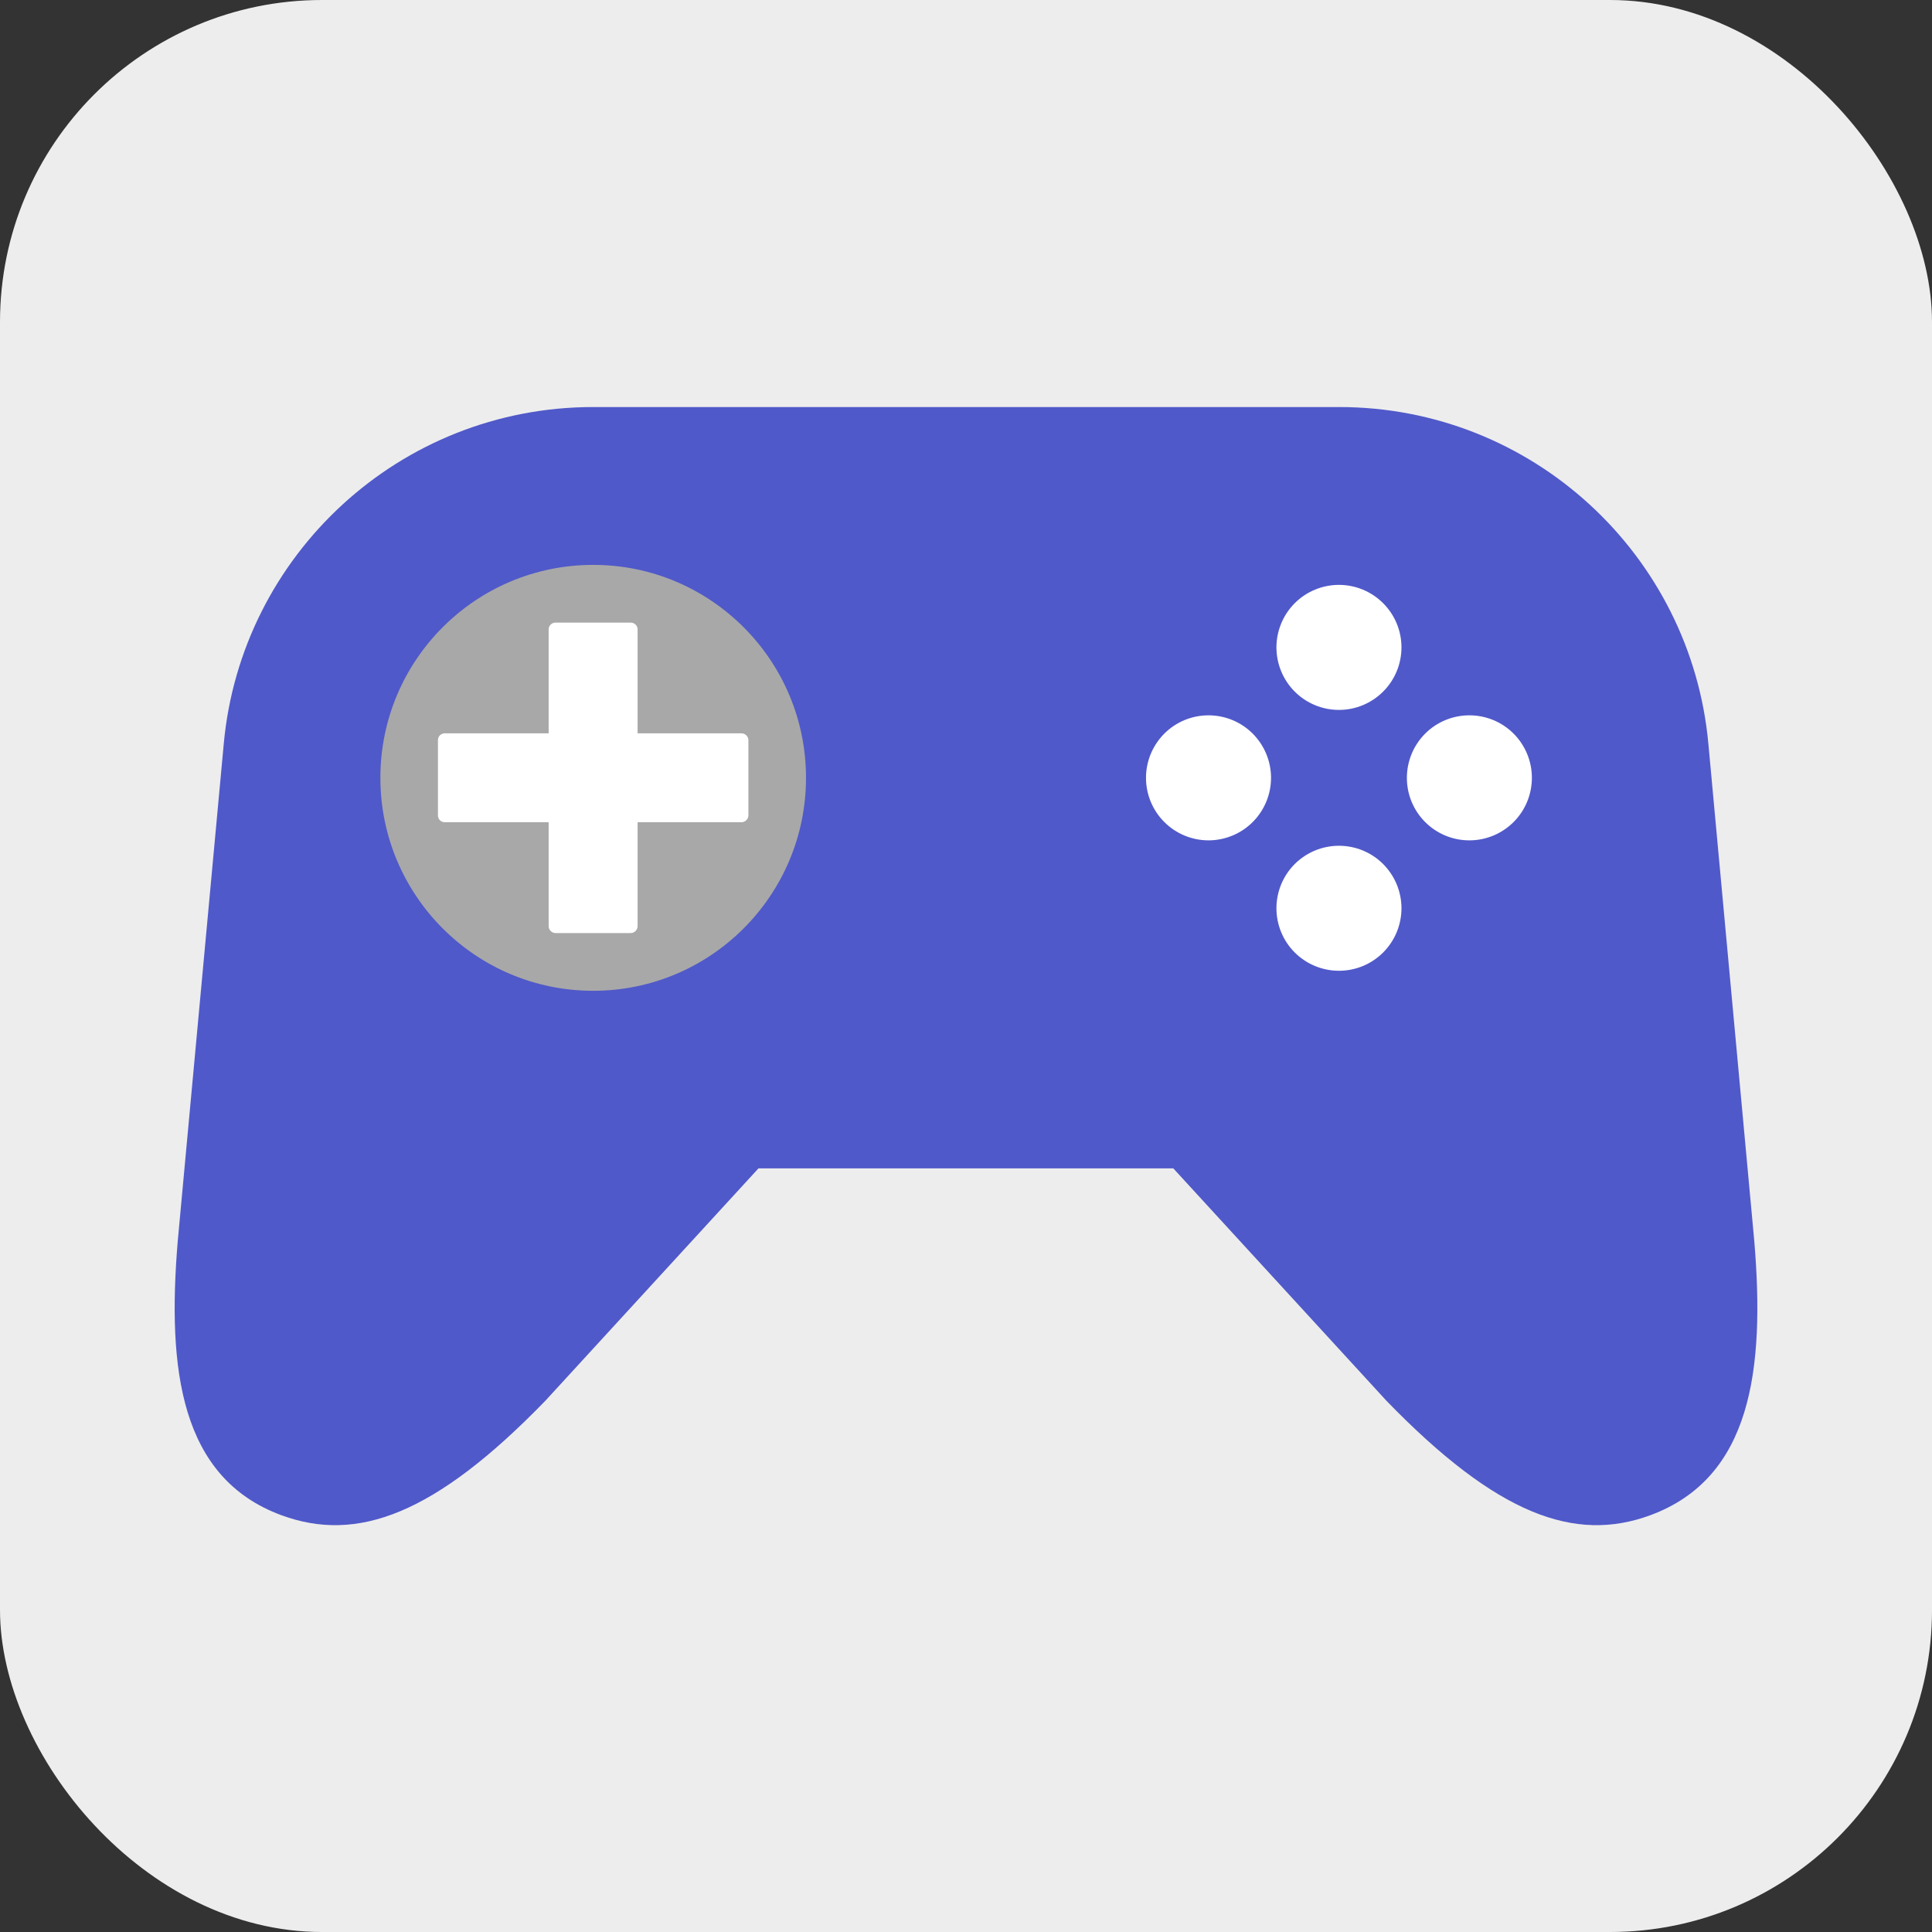 <svg width="60" height="60" viewBox="0 0 60 60" fill="none" xmlns="http://www.w3.org/2000/svg">
<rect x="0" y="0" width="60" height="60" fill="#333333" stroke="none"/>
<rect width="60" height="60" rx="10" fill="#EDEDED"/>
<path d="M41.547 23.144C43.154 23.144 44.457 21.841 44.457 20.234C44.457 18.627 43.154 17.324 41.547 17.324C39.939 17.324 38.636 18.627 38.636 20.234C38.636 21.841 39.939 23.144 41.547 23.144Z" fill="white"/>
<path d="M45.726 26.817C47.334 26.817 48.637 25.514 48.637 23.906C48.637 22.299 47.334 20.996 45.726 20.996C44.119 20.996 42.816 22.299 42.816 23.906C42.816 25.514 44.119 26.817 45.726 26.817Z" fill="white"/>
<path d="M41.926 30.867C43.533 30.867 44.836 29.564 44.836 27.957C44.836 26.35 43.533 25.047 41.926 25.047C40.318 25.047 39.016 26.35 39.016 27.957C39.016 29.564 40.318 30.867 41.926 30.867Z" fill="white"/>
<path d="M37.625 27.066C39.232 27.066 40.535 25.764 40.535 24.156C40.535 22.549 39.232 21.246 37.625 21.246C36.018 21.246 34.715 22.549 34.715 24.156C34.715 25.764 36.018 27.066 37.625 27.066Z" fill="white"/>
<path d="M18.402 31.867C22.596 31.867 25.996 28.467 25.996 24.273C25.996 20.079 22.596 16.68 18.402 16.68C14.208 16.68 10.809 20.079 10.809 24.273C10.809 28.467 14.208 31.867 18.402 31.867Z" fill="#A8A8A8"/>
<path d="M23.027 22.774H19.801V19.547C19.801 19.43 19.707 19.336 19.586 19.336H17.25C17.133 19.336 17.039 19.43 17.039 19.547V22.774H13.812C13.695 22.774 13.601 22.867 13.601 22.985V25.324C13.601 25.442 13.695 25.535 13.812 25.535H17.039V28.762C17.039 28.879 17.137 28.977 17.25 28.977H19.586C19.703 28.977 19.801 28.879 19.801 28.762V25.535H23.027C23.144 25.535 23.242 25.438 23.242 25.324V22.985C23.242 22.871 23.144 22.774 23.027 22.774Z" fill="white"/>
<path fill-rule="evenodd" clip-rule="evenodd" d="M25.031 24.156C25.031 27.808 22.07 30.77 18.422 30.77C14.77 30.77 11.813 27.808 11.813 24.156C11.813 20.504 14.77 17.543 18.422 17.543C22.07 17.543 25.031 20.504 25.031 24.156ZM18.418 17.543C14.766 17.543 11.809 20.504 11.809 24.156C11.809 27.808 14.766 30.77 18.418 30.77C22.07 30.77 25.027 27.808 25.027 24.156C25.031 20.504 22.07 17.543 18.418 17.543ZM41.582 18.164C41.327 18.164 41.075 18.214 40.839 18.312C40.604 18.409 40.39 18.552 40.209 18.733C40.029 18.913 39.886 19.127 39.789 19.363C39.691 19.598 39.641 19.851 39.641 20.105C39.641 20.36 39.691 20.613 39.789 20.848C39.886 21.084 40.029 21.298 40.209 21.478C40.39 21.659 40.604 21.802 40.839 21.899C41.075 21.997 41.327 22.047 41.582 22.047C42.097 22.047 42.591 21.842 42.955 21.478C43.319 21.114 43.524 20.62 43.524 20.105C43.524 19.59 43.319 19.097 42.955 18.733C42.591 18.369 42.097 18.164 41.582 18.164ZM35.59 24.156C35.59 24.411 35.64 24.664 35.738 24.899C35.835 25.135 35.978 25.349 36.159 25.529C36.339 25.709 36.553 25.852 36.788 25.95C37.024 26.047 37.276 26.098 37.531 26.098C37.786 26.098 38.039 26.047 38.274 25.95C38.51 25.852 38.724 25.709 38.904 25.529C39.084 25.349 39.227 25.135 39.325 24.899C39.423 24.664 39.473 24.411 39.473 24.156C39.473 23.641 39.268 23.148 38.904 22.783C38.54 22.419 38.046 22.215 37.531 22.215C37.017 22.215 36.523 22.419 36.159 22.783C35.795 23.148 35.59 23.641 35.59 24.156ZM41.582 30.148C41.837 30.148 42.09 30.098 42.325 30.001C42.561 29.903 42.775 29.76 42.955 29.58C43.135 29.399 43.278 29.186 43.376 28.95C43.473 28.714 43.524 28.462 43.524 28.207C43.524 27.952 43.473 27.7 43.376 27.464C43.278 27.229 43.135 27.015 42.955 26.834C42.775 26.654 42.561 26.511 42.325 26.413C42.09 26.316 41.837 26.266 41.582 26.266C41.067 26.266 40.574 26.47 40.209 26.834C39.845 27.198 39.641 27.692 39.641 28.207C39.641 28.722 39.845 29.216 40.209 29.58C40.574 29.944 41.067 30.148 41.582 30.148ZM47.574 24.156C47.574 23.641 47.37 23.148 47.006 22.783C46.642 22.419 46.148 22.215 45.633 22.215C45.118 22.215 44.624 22.419 44.26 22.783C43.896 23.148 43.692 23.641 43.692 24.156C43.692 25.23 44.559 26.098 45.633 26.098C46.148 26.098 46.642 25.893 47.006 25.529C47.37 25.165 47.574 24.671 47.574 24.156ZM18.418 17.543C14.766 17.543 11.809 20.504 11.809 24.156C11.809 27.808 14.766 30.77 18.418 30.77C22.07 30.77 25.027 27.808 25.027 24.156C25.031 20.504 22.07 17.543 18.418 17.543ZM54.481 38.543L53.055 23.098C52.516 17.234 47.59 12.641 41.586 12.641H18.422C12.418 12.641 7.488 17.234 6.949 23.098L5.52 38.543C5.188 42.527 5.598 45.902 8.746 47.059C11.082 47.914 13.489 47.059 16.942 43.496L23.555 36.285H36.438L43.051 43.496C46.504 47.059 48.914 47.914 51.246 47.059C54.399 45.898 54.813 42.527 54.481 38.543Z" fill="#5059C9"/>
</svg>
